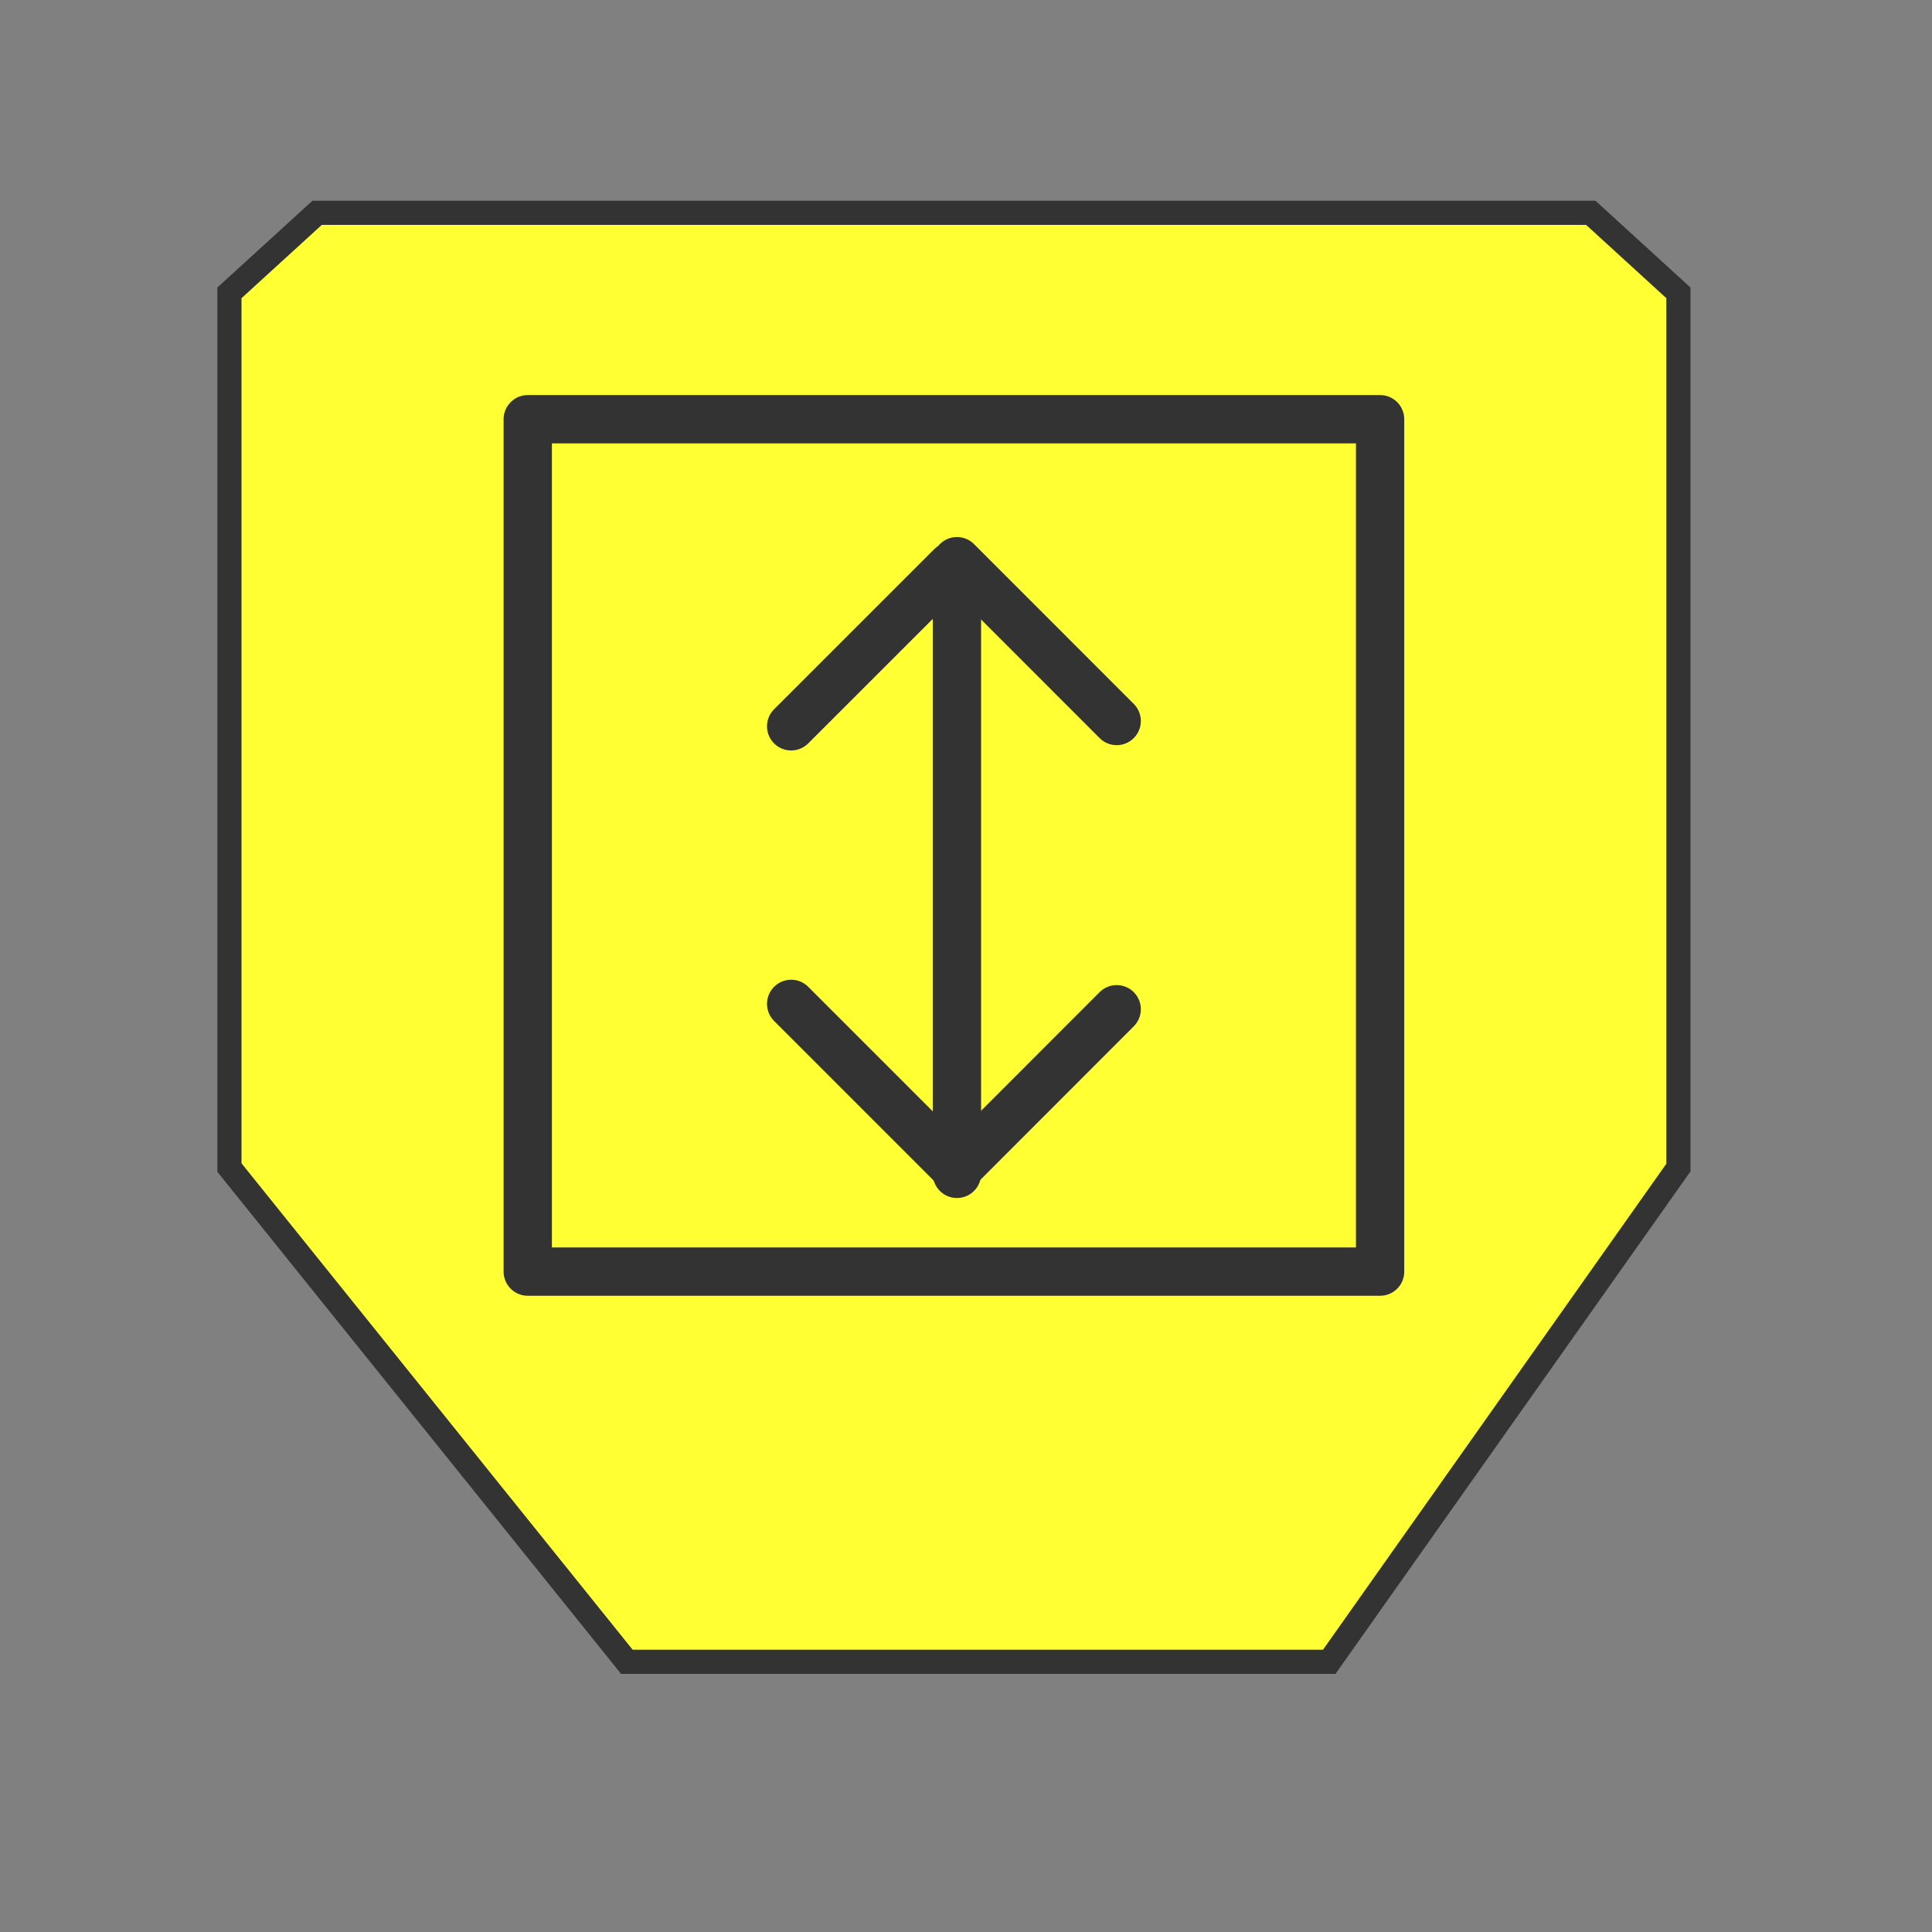 <?xml version="1.0" encoding="utf-8"?>
<!-- Generator: Adobe Illustrator 13.0.0, SVG Export Plug-In . SVG Version: 6.00 Build 14576)  -->
<!DOCTYPE svg PUBLIC "-//W3C//DTD SVG 1.1//EN" "http://www.w3.org/Graphics/SVG/1.1/DTD/svg11.dtd">
<svg version="1.1" id="Layer_1" xmlns="http://www.w3.org/2000/svg" xmlns:xlink="http://www.w3.org/1999/xlink" x="0px" y="0px"
	 width="80px" height="80px" viewBox="0 0 80 80" enable-background="new 0 0 80 80" xml:space="preserve">
<rect x="0" y="0" width="80" height="80" fill="#808080" stroke="none"/>
<polygon fill="#FFFF33" stroke="#333333" stroke-linecap="round" stroke-miterlimit="8" points="9.5,12.127 13.131,8.812 
	65.871,8.812 69.5,12.127 69.5,48.346 55.041,68.812 25.957,68.812 9.5,48.346 "/>
<rect x="21.853" y="17.359" fill="none" stroke="#333333" stroke-width="2" stroke-linecap="square" stroke-linejoin="round" width="35.294" height="35.296"/>
<g>
	
		<line fill="none" stroke="#333333" stroke-width="2" stroke-linecap="round" stroke-linejoin="round" x1="39.625" y1="24.341" x2="39.625" y2="48.607"/>
	
		<line fill="none" stroke="#333333" stroke-width="2" stroke-linecap="round" stroke-linejoin="round" x1="39.379" y1="23.458" x2="32.76" y2="30.075"/>
	
		<line fill="none" stroke="#333333" stroke-width="2" stroke-linecap="round" stroke-linejoin="round" x1="39.379" y1="48.188" x2="32.76" y2="41.569"/>
	
		<line fill="none" stroke="#333333" stroke-width="2" stroke-linecap="round" stroke-linejoin="round" x1="39.625" y1="23.237" x2="46.24" y2="29.855"/>
	
		<line fill="none" stroke="#333333" stroke-width="2" stroke-linecap="round" stroke-linejoin="round" x1="39.625" y1="48.41" x2="46.24" y2="41.79"/>
</g>
</svg>
